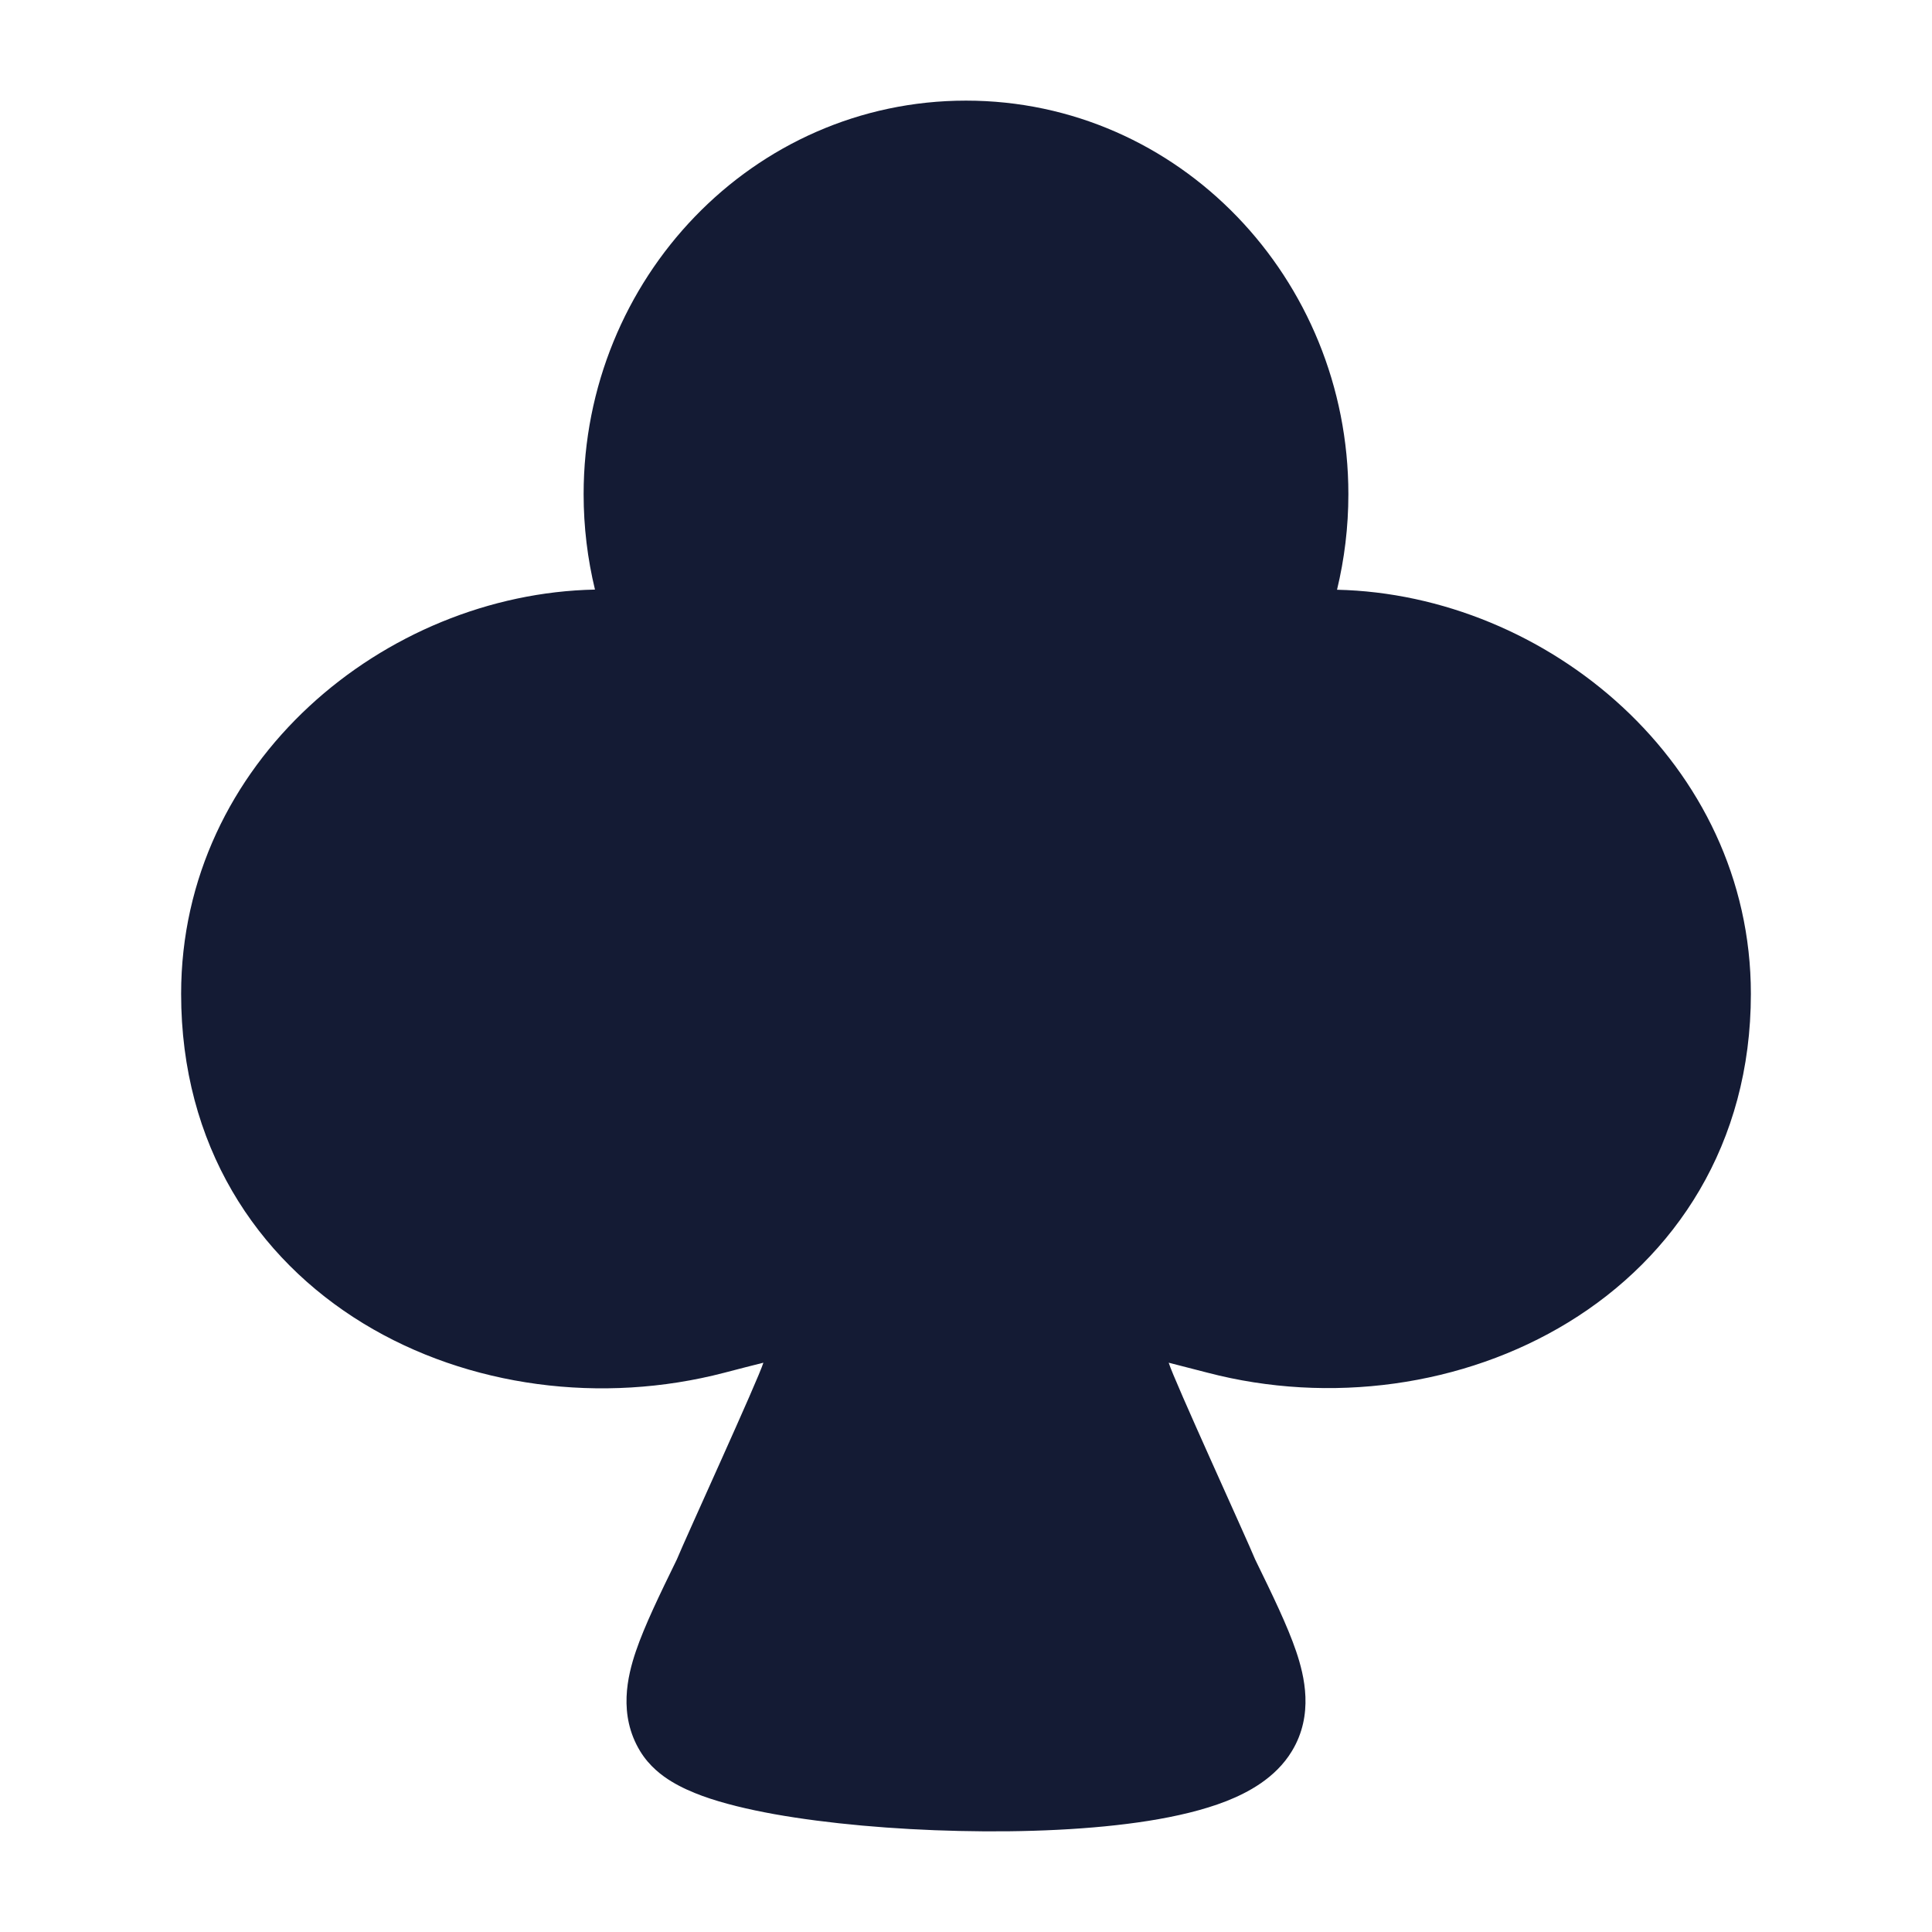 <svg width="24" height="24" viewBox="0 0 24 24" fill="none" xmlns="http://www.w3.org/2000/svg">
<path d="M7.25 6.139C7.25 3.463 9.353 1.25 12 1.25C14.647 1.25 16.75 3.463 16.75 6.139C16.75 6.547 16.701 6.945 16.609 7.326C19.215 7.384 21.75 9.483 21.75 12.346C21.75 14.214 20.808 15.616 19.483 16.426C18.181 17.223 16.517 17.449 15 17.052C14.813 17.003 14.653 16.962 14.518 16.928C14.577 17.129 15.491 19.124 15.592 19.372C15.804 19.806 15.993 20.195 16.101 20.513C16.205 20.82 16.322 21.301 16.049 21.752C15.844 22.092 15.495 22.271 15.235 22.374C14.949 22.486 14.613 22.564 14.268 22.619C13.575 22.729 12.733 22.764 11.918 22.745C11.101 22.727 10.279 22.654 9.619 22.536C9.292 22.477 8.982 22.403 8.726 22.31C8.598 22.263 8.464 22.205 8.341 22.13C8.227 22.061 8.066 21.942 7.951 21.752C7.678 21.301 7.795 20.82 7.899 20.513C8.007 20.195 8.196 19.806 8.408 19.372C8.509 19.124 9.423 17.129 9.483 16.928C9.347 16.962 9.187 17.003 9 17.052C7.48 17.449 5.817 17.235 4.513 16.44C3.186 15.631 2.25 14.227 2.25 12.346C2.25 9.464 4.781 7.376 7.391 7.324C7.299 6.944 7.25 6.547 7.25 6.139Z" fill="#141B34"/>
</svg>
